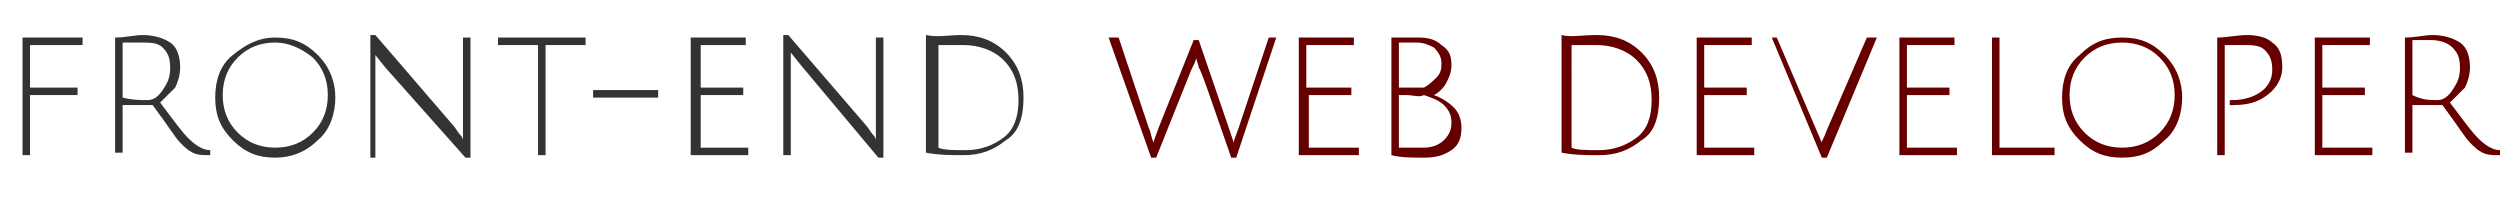 <?xml version="1.0" encoding="utf-8"?>
<!-- Generator: Adobe Illustrator 18.1.1, SVG Export Plug-In . SVG Version: 6.00 Build 0)  -->
<svg version="1.1" id="Layer_1" xmlns="http://www.w3.org/2000/svg" xmlns:xlink="http://www.w3.org/1999/xlink" x="0px" y="0px"
	 viewBox="0 46.1 99.9 7.9" enable-background="new 0 46.1 99.9 7.9" xml:space="preserve">
<g enable-background="new    ">
	<path fill="#333333" d="M0.9,52.3v-4.7h2.4v0.3H1.2v1.7h1.9v0.3H1.2v2.4H0.9z"/>
</g>
<g enable-background="new    ">
	<path fill="#333333" d="M4.6,52.3v-4.7c0.4,0,0.8-0.1,1.1-0.1c0.4,0,0.8,0.1,1.1,0.3c0.3,0.2,0.4,0.6,0.4,1c0,0.3-0.1,0.6-0.2,0.8
		c-0.2,0.2-0.4,0.4-0.6,0.6c0.6,0.8,0.9,1.2,1.1,1.4c0.3,0.3,0.6,0.5,0.9,0.5l0,0.2c-0.3,0-0.5,0-0.7-0.1s-0.3-0.2-0.5-0.4
		c-0.2-0.2-0.5-0.7-1.1-1.5c-0.4,0-0.8,0-1.2,0v1.9H4.6z M5.9,50.1c0.2,0,0.4-0.1,0.6-0.4s0.3-0.5,0.3-0.9s-0.1-0.6-0.3-0.8
		S6,47.8,5.6,47.8c-0.2,0-0.4,0-0.7,0v2.2C5.3,50.1,5.6,50.1,5.9,50.1z"/>
</g>
<g enable-background="new    ">
	<path fill="#333333" d="M11,52.4c-0.7,0-1.2-0.2-1.7-0.7c-0.5-0.5-0.7-1-0.7-1.7s0.2-1.3,0.7-1.7s1-0.7,1.7-0.7s1.2,0.2,1.7,0.7
		s0.7,1.1,0.7,1.7s-0.2,1.3-0.7,1.7C12.2,52.2,11.6,52.4,11,52.4z M11,47.8c-0.6,0-1.1,0.2-1.5,0.6c-0.4,0.4-0.6,0.9-0.6,1.5
		c0,0.6,0.2,1.1,0.6,1.5c0.4,0.4,0.9,0.6,1.5,0.6c0.6,0,1.1-0.2,1.5-0.6c0.4-0.4,0.6-0.9,0.6-1.5c0-0.6-0.2-1.1-0.6-1.5
		C12,48,11.5,47.8,11,47.8z"/>
	<path fill="#333333" d="M14.8,52.3v-4.8H15l3.1,3.6c0.1,0.1,0.2,0.3,0.3,0.4c0.1,0.1,0.1,0.2,0.1,0.2c0-0.1,0-0.3,0-0.7v-3.4h0.3
		v4.8h-0.2l-3.2-3.6l-0.4-0.5c0,0.1,0,0.3,0,0.7v3.4H14.8z"/>
</g>
<g enable-background="new    ">
	<path fill="#333333" d="M21.5,47.9h-1.6v-0.3h3.5v0.3h-1.6v4.4h-0.3V47.9z"/>
</g>
<g enable-background="new    ">
	<path fill="#333333" d="M23.7,49.7h2.6V50h-2.6V49.7z"/>
	<path fill="#333333" d="M27.6,52.3v-4.7h2.2v0.3H28v1.7h1.7v0.3H28V52h1.9v0.3H27.6z"/>
	<path fill="#333333" d="M31.3,52.3v-4.8h0.2l3.1,3.6c0.1,0.1,0.2,0.3,0.3,0.4c0.1,0.1,0.1,0.2,0.1,0.2c0-0.1,0-0.3,0-0.7v-3.4h0.3
		v4.8h-0.2L32,48.7l-0.4-0.5c0,0.1,0,0.3,0,0.7v3.4H31.3z"/>
	<path fill="#333333" d="M38.4,47.5c0.7,0,1.3,0.2,1.8,0.7c0.5,0.5,0.7,1.1,0.7,1.8c0,0.8-0.2,1.4-0.7,1.7c-0.5,0.4-1,0.6-1.7,0.6
		c-0.5,0-1,0-1.5-0.1v-4.7C37.5,47.6,37.9,47.5,38.4,47.5z M38.6,52.1c0.6,0,1.1-0.2,1.5-0.5s0.6-0.8,0.6-1.5c0-0.7-0.2-1.2-0.6-1.6
		c-0.4-0.4-1-0.6-1.6-0.6c-0.4,0-0.8,0-1,0V52C37.7,52.1,38.1,52.1,38.6,52.1z"/>
</g>
<g enable-background="new    ">
	<path fill="#660000" d="M46.3,51.2l1.4-3.5h0.2l1.2,3.5l0.2,0.6c0-0.1,0.1-0.3,0.2-0.6l1.2-3.6H51l-1.6,4.8h-0.2
		c-0.8-2.3-1.2-3.5-1.3-3.6c0-0.1-0.1-0.3-0.1-0.4c0,0.1-0.1,0.3-0.2,0.5l-1.4,3.5H46l-1.7-4.8h0.4l1.2,3.6c0.1,0.2,0.1,0.4,0.2,0.6
		C46.1,51.7,46.2,51.5,46.3,51.2z"/>
	<path fill="#660000" d="M51.9,52.3v-4.7h2.2v0.3h-1.9v1.7H54v0.3h-1.7V52h2v0.3H51.9z"/>
	<path fill="#660000" d="M55.6,47.6c0.3,0,0.7,0,1.1,0s0.7,0.1,0.9,0.3c0.3,0.2,0.4,0.4,0.4,0.8c0,0.3-0.1,0.5-0.2,0.7
		c-0.1,0.2-0.3,0.4-0.5,0.5c0.3,0.1,0.6,0.3,0.8,0.5c0.2,0.2,0.3,0.5,0.3,0.8c0,0.4-0.1,0.7-0.4,0.9c-0.3,0.2-0.6,0.3-1.1,0.3
		c-0.5,0-0.9,0-1.3-0.1V47.6z M57.6,48.6c0-0.2-0.1-0.4-0.3-0.6c-0.2-0.1-0.4-0.2-0.7-0.2s-0.5,0-0.7,0v1.8c0.4,0,0.8,0,1,0
		c0.2-0.1,0.4-0.3,0.5-0.4C57.6,49,57.6,48.8,57.6,48.6z M56.2,49.9l-0.3,0V52c0.2,0,0.5,0,1,0c0.3,0,0.6-0.1,0.8-0.3
		s0.3-0.4,0.3-0.7s-0.1-0.5-0.3-0.7c-0.2-0.2-0.5-0.3-0.8-0.4C56.7,50,56.5,49.9,56.2,49.9z"/>
	<path fill="#660000" d="M63.8,47.5c0.7,0,1.3,0.2,1.8,0.7c0.5,0.5,0.7,1.1,0.7,1.8c0,0.8-0.2,1.4-0.7,1.7c-0.5,0.4-1,0.6-1.7,0.6
		c-0.5,0-1,0-1.5-0.1v-4.7C62.8,47.6,63.2,47.5,63.8,47.5z M63.9,52.1c0.6,0,1.1-0.2,1.5-0.5c0.4-0.3,0.6-0.8,0.6-1.5
		c0-0.7-0.2-1.2-0.6-1.6c-0.4-0.4-1-0.6-1.6-0.6c-0.4,0-0.8,0-1,0V52C63,52.1,63.4,52.1,63.9,52.1z"/>
	<path fill="#660000" d="M67.8,52.3v-4.7H70v0.3h-1.9v1.7h1.7v0.3h-1.7V52h2v0.3H67.8z"/>
	<path fill="#660000" d="M73,51.3l1.6-3.7h0.4l-2,4.8h-0.2l-2-4.8H71l1.8,4.2C72.8,51.7,72.9,51.6,73,51.3z"/>
	<path fill="#660000" d="M75.9,52.3v-4.7h2.2v0.3h-1.9v1.7h1.7v0.3h-1.7V52h2v0.3H75.9z"/>
</g>
<g enable-background="new    ">
	<path fill="#660000" d="M79.6,52.3v-4.7h0.3V52h2.2v0.3H79.6z"/>
</g>
<g enable-background="new    ">
	<path fill="#660000" d="M84.8,52.4c-0.7,0-1.2-0.2-1.7-0.7c-0.5-0.5-0.7-1-0.7-1.7s0.2-1.3,0.7-1.7c0.5-0.5,1-0.7,1.7-0.7
		c0.7,0,1.2,0.2,1.7,0.7c0.5,0.5,0.7,1.1,0.7,1.7s-0.2,1.3-0.7,1.7C86,52.2,85.5,52.4,84.8,52.4z M84.8,47.8c-0.6,0-1.1,0.2-1.5,0.6
		c-0.4,0.4-0.6,0.9-0.6,1.5c0,0.6,0.2,1.1,0.6,1.5c0.4,0.4,0.9,0.6,1.5,0.6s1.1-0.2,1.5-0.6s0.6-0.9,0.6-1.5c0-0.6-0.2-1.1-0.6-1.5
		C85.9,48,85.4,47.8,84.8,47.8z"/>
	<path fill="#660000" d="M88.6,52.3v-4.7c0.4,0,0.8-0.1,1.2-0.1c0.4,0,0.8,0.1,1,0.3c0.3,0.2,0.4,0.5,0.4,1c0,0.4-0.2,0.8-0.6,1.1
		s-0.8,0.4-1.4,0.4c0,0-0.1,0-0.1,0v-0.2c0,0,0,0,0.1,0c0.4,0,0.8-0.1,1.1-0.3c0.3-0.2,0.5-0.5,0.5-0.9c0-0.4-0.1-0.6-0.3-0.8
		c-0.2-0.2-0.5-0.2-0.9-0.2c-0.2,0-0.4,0-0.7,0v4.4H88.6z"/>
	<path fill="#660000" d="M92.5,52.3v-4.7h2.2v0.3h-1.9v1.7h1.7v0.3h-1.7V52h2v0.3H92.5z"/>
	<path fill="#660000" d="M96.1,52.3v-4.7c0.4,0,0.8-0.1,1.1-0.1c0.4,0,0.8,0.1,1.1,0.3c0.3,0.2,0.4,0.6,0.4,1c0,0.3-0.1,0.6-0.2,0.8
		c-0.2,0.2-0.4,0.4-0.6,0.6c0.6,0.8,0.9,1.2,1.1,1.4c0.3,0.3,0.6,0.5,0.9,0.5l0,0.2c-0.3,0-0.5,0-0.7-0.1c-0.2-0.1-0.3-0.2-0.5-0.4
		c-0.2-0.2-0.5-0.7-1.1-1.5c-0.4,0-0.8,0-1.2,0v1.9H96.1z M97.4,50.1c0.2,0,0.4-0.1,0.6-0.4c0.2-0.3,0.3-0.5,0.3-0.9
		s-0.1-0.6-0.3-0.8c-0.2-0.2-0.5-0.3-0.9-0.3c-0.2,0-0.4,0-0.7,0v2.2C96.8,50.1,97.1,50.1,97.4,50.1z"/>
</g>
</svg>
